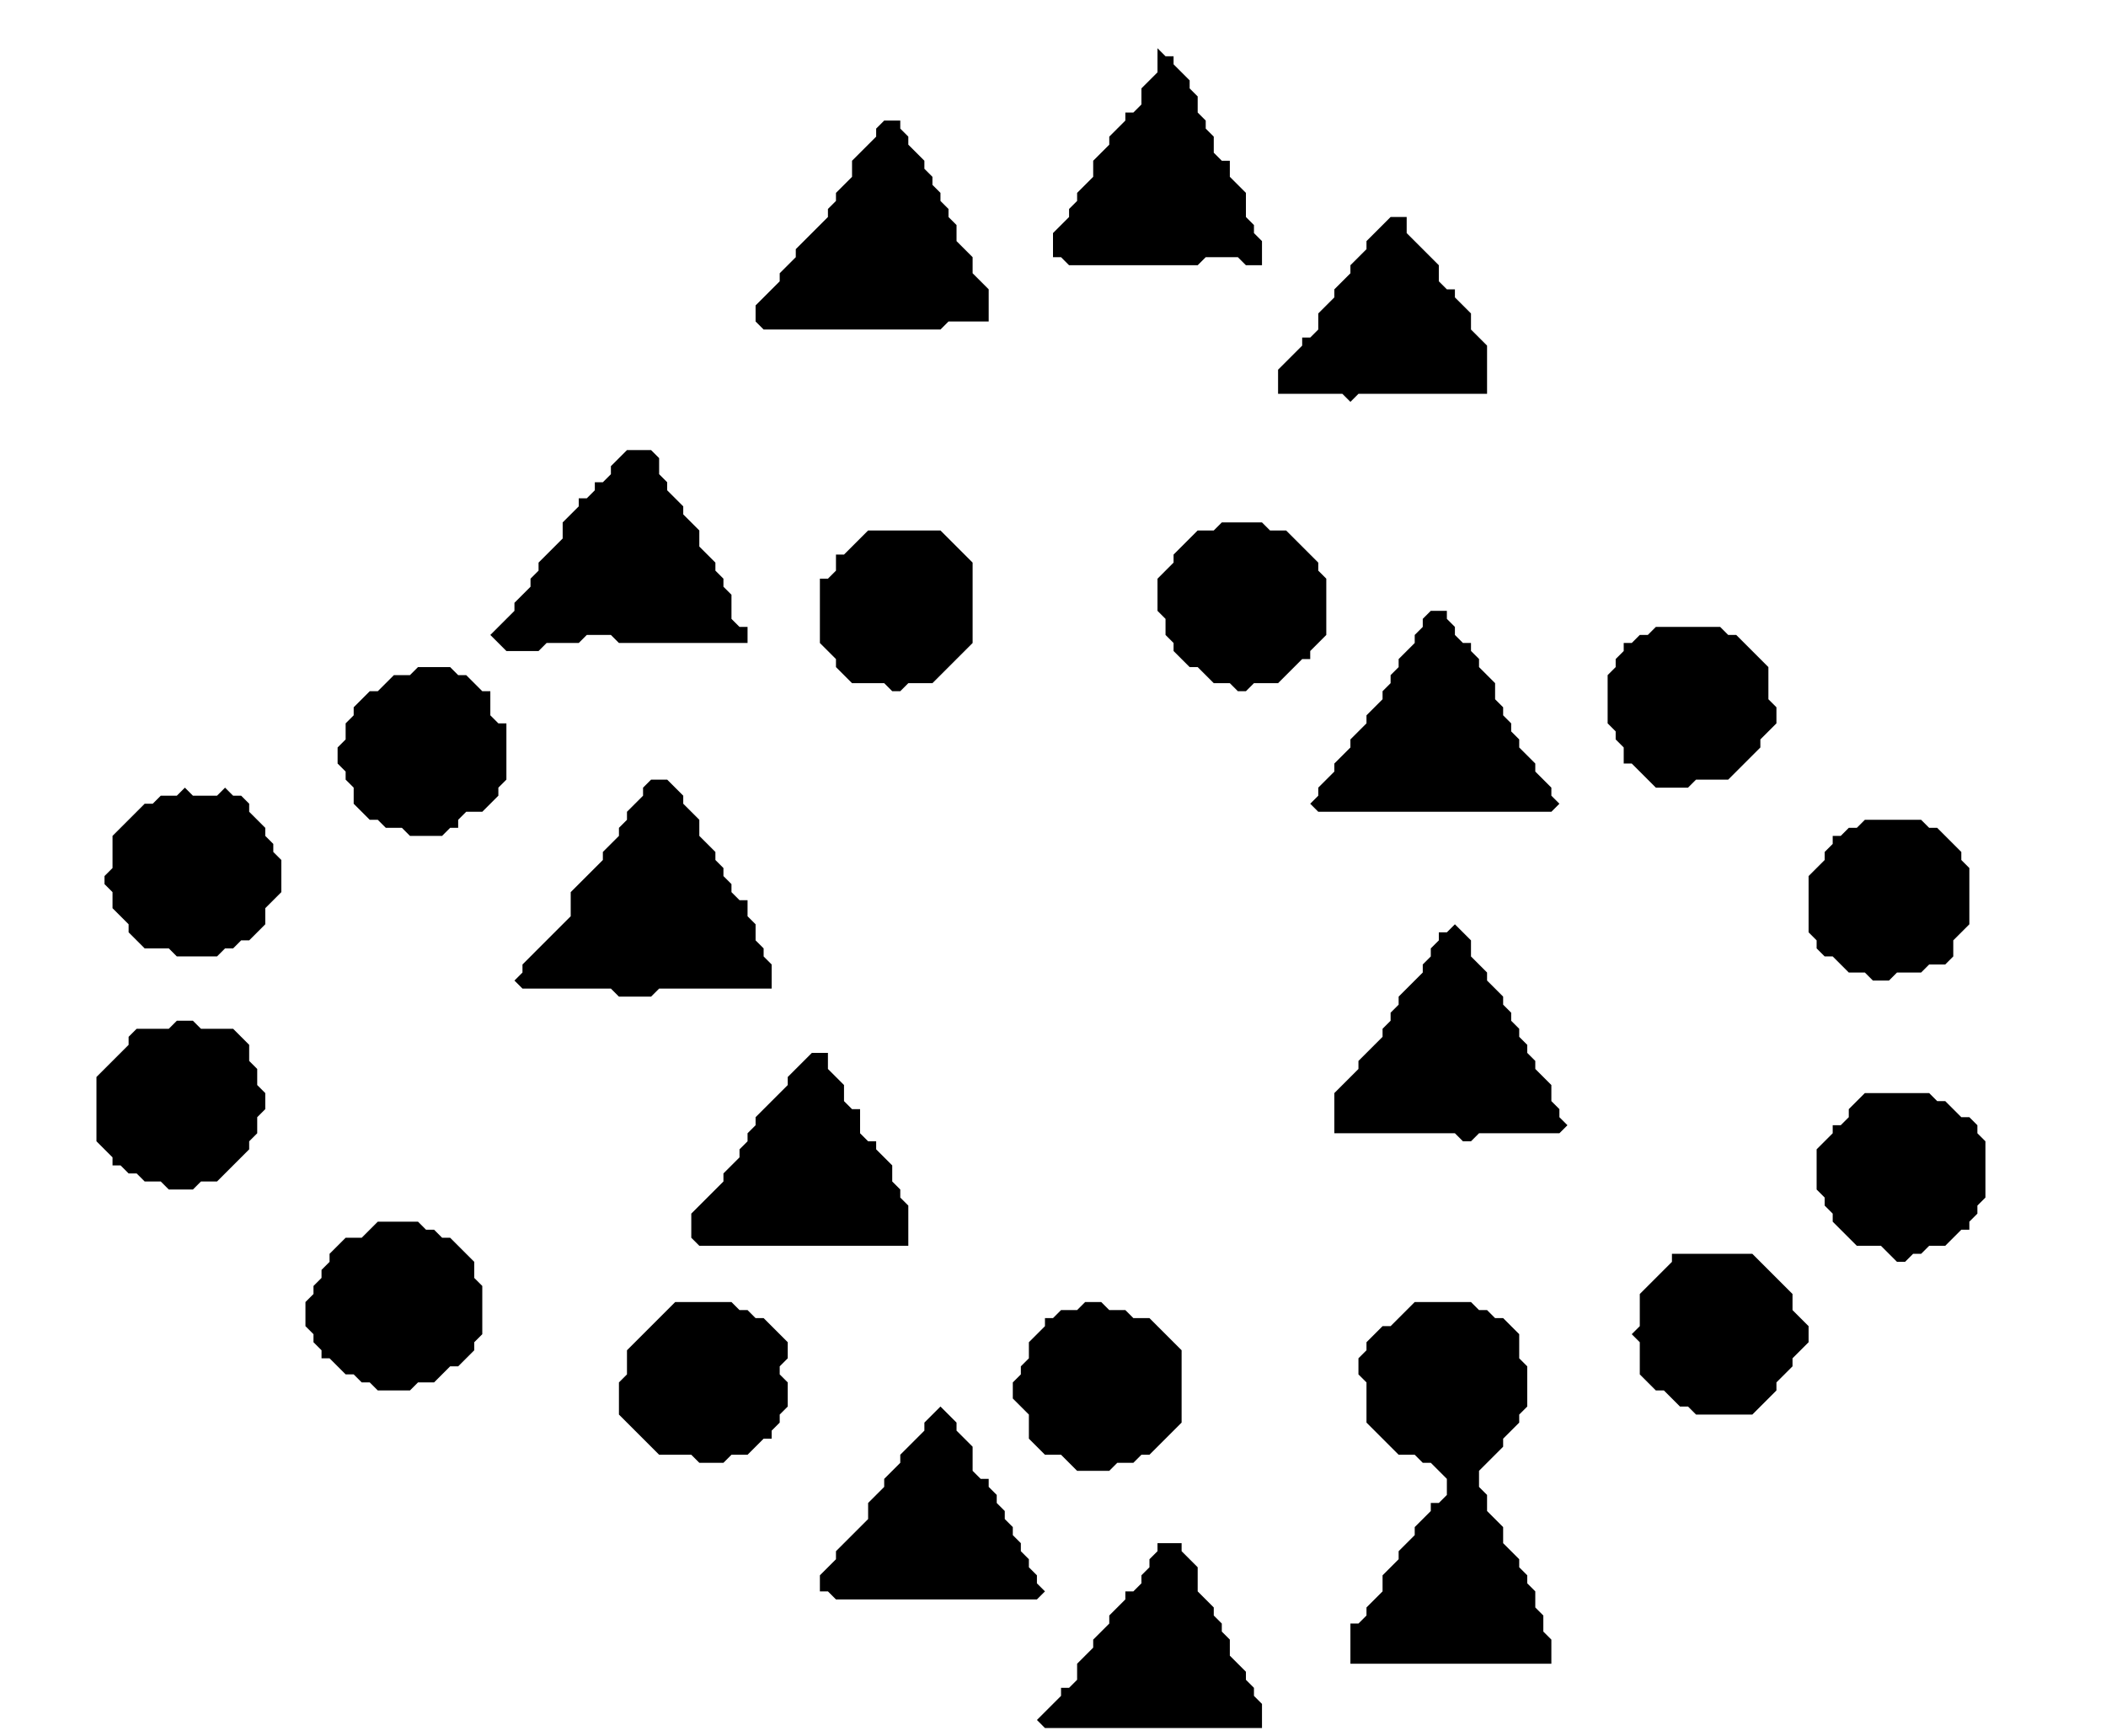 <?xml version='1.0' encoding='utf-8'?>
<svg width="262" height="216" xmlns="http://www.w3.org/2000/svg" viewBox="0 0 262 216"><rect width="262" height="216" fill="white" /><path d="M 144,192 L 144,193 L 143,194 L 143,195 L 142,196 L 142,197 L 141,198 L 140,198 L 140,199 L 138,201 L 138,202 L 136,204 L 136,205 L 134,207 L 134,209 L 133,210 L 132,210 L 132,211 L 129,214 L 130,215 L 157,215 L 157,212 L 156,211 L 156,210 L 155,209 L 155,208 L 153,206 L 153,204 L 152,203 L 152,202 L 151,201 L 151,200 L 149,198 L 149,195 L 147,193 L 147,192 Z" fill="black" /><path d="M 117,175 L 115,177 L 115,178 L 112,181 L 112,182 L 110,184 L 110,185 L 108,187 L 108,189 L 104,193 L 104,194 L 102,196 L 102,198 L 103,198 L 104,199 L 129,199 L 130,198 L 129,197 L 129,196 L 128,195 L 128,194 L 127,193 L 127,192 L 126,191 L 126,190 L 125,189 L 125,188 L 124,187 L 124,186 L 123,185 L 123,184 L 122,184 L 121,183 L 121,180 L 119,178 L 119,177 Z" fill="black" /><path d="M 176,162 L 173,165 L 172,165 L 170,167 L 170,168 L 169,169 L 169,171 L 170,172 L 170,177 L 174,181 L 176,181 L 177,182 L 178,182 L 180,184 L 180,186 L 179,187 L 178,187 L 178,188 L 176,190 L 176,191 L 174,193 L 174,194 L 172,196 L 172,198 L 170,200 L 170,201 L 169,202 L 168,202 L 168,207 L 193,207 L 193,204 L 192,203 L 192,201 L 191,200 L 191,198 L 190,197 L 190,196 L 189,195 L 189,194 L 187,192 L 187,190 L 185,188 L 185,186 L 184,185 L 184,183 L 187,180 L 187,179 L 189,177 L 189,176 L 190,175 L 190,170 L 189,169 L 189,166 L 187,164 L 186,164 L 185,163 L 184,163 L 183,162 Z" fill="black" /><path d="M 135,162 L 134,163 L 132,163 L 131,164 L 130,164 L 130,165 L 128,167 L 128,169 L 127,170 L 127,171 L 126,172 L 126,174 L 128,176 L 128,179 L 130,181 L 132,181 L 134,183 L 138,183 L 139,182 L 141,182 L 142,181 L 143,181 L 147,177 L 147,168 L 143,164 L 141,164 L 140,163 L 138,163 L 137,162 Z" fill="black" /><path d="M 84,162 L 78,168 L 78,171 L 77,172 L 77,176 L 82,181 L 86,181 L 87,182 L 90,182 L 91,181 L 93,181 L 95,179 L 96,179 L 96,178 L 97,177 L 97,176 L 98,175 L 98,172 L 97,171 L 97,170 L 98,169 L 98,167 L 95,164 L 94,164 L 93,163 L 92,163 L 91,162 Z" fill="black" /><path d="M 208,156 L 208,157 L 204,161 L 204,165 L 203,166 L 204,167 L 204,171 L 206,173 L 207,173 L 209,175 L 210,175 L 211,176 L 218,176 L 221,173 L 221,172 L 223,170 L 223,169 L 225,167 L 225,165 L 223,163 L 223,161 L 218,156 Z" fill="black" /><path d="M 47,152 L 45,154 L 43,154 L 41,156 L 41,157 L 40,158 L 40,159 L 39,160 L 39,161 L 38,162 L 38,165 L 39,166 L 39,167 L 40,168 L 40,169 L 41,169 L 43,171 L 44,171 L 45,172 L 46,172 L 47,173 L 51,173 L 52,172 L 54,172 L 56,170 L 57,170 L 59,168 L 59,167 L 60,166 L 60,160 L 59,159 L 59,157 L 56,154 L 55,154 L 54,153 L 53,153 L 52,152 Z" fill="black" /><path d="M 232,136 L 230,138 L 230,139 L 229,140 L 228,140 L 228,141 L 226,143 L 226,148 L 227,149 L 227,150 L 228,151 L 228,152 L 231,155 L 234,155 L 236,157 L 237,157 L 238,156 L 239,156 L 240,155 L 242,155 L 244,153 L 245,153 L 245,152 L 246,151 L 246,150 L 247,149 L 247,142 L 246,141 L 246,140 L 245,139 L 244,139 L 242,137 L 241,137 L 240,136 Z" fill="black" /><path d="M 101,131 L 98,134 L 98,135 L 94,139 L 94,140 L 93,141 L 93,142 L 92,143 L 92,144 L 90,146 L 90,147 L 86,151 L 86,154 L 87,155 L 113,155 L 113,150 L 112,149 L 112,148 L 111,147 L 111,145 L 109,143 L 109,142 L 108,142 L 107,141 L 107,138 L 106,138 L 105,137 L 105,135 L 103,133 L 103,131 Z" fill="black" /><path d="M 22,127 L 21,128 L 17,128 L 16,129 L 16,130 L 12,134 L 12,142 L 14,144 L 14,145 L 15,145 L 16,146 L 17,146 L 18,147 L 20,147 L 21,148 L 24,148 L 25,147 L 27,147 L 31,143 L 31,142 L 32,141 L 32,139 L 33,138 L 33,136 L 32,135 L 32,133 L 31,132 L 31,130 L 29,128 L 25,128 L 24,127 Z" fill="black" /><path d="M 181,115 L 180,116 L 179,116 L 179,117 L 178,118 L 178,119 L 177,120 L 177,121 L 174,124 L 174,125 L 173,126 L 173,127 L 172,128 L 172,129 L 169,132 L 169,133 L 166,136 L 166,141 L 181,141 L 182,142 L 183,142 L 184,141 L 194,141 L 195,140 L 194,139 L 194,138 L 193,137 L 193,135 L 191,133 L 191,132 L 190,131 L 190,130 L 189,129 L 189,128 L 188,127 L 188,126 L 187,125 L 187,124 L 185,122 L 185,121 L 183,119 L 183,117 Z" fill="black" /><path d="M 232,102 L 231,103 L 230,103 L 229,104 L 228,104 L 228,105 L 227,106 L 227,107 L 225,109 L 225,116 L 226,117 L 226,118 L 227,119 L 228,119 L 230,121 L 232,121 L 233,122 L 235,122 L 236,121 L 239,121 L 240,120 L 242,120 L 243,119 L 243,117 L 245,115 L 245,108 L 244,107 L 244,106 L 241,103 L 240,103 L 239,102 Z" fill="black" /><path d="M 23,98 L 22,99 L 20,99 L 19,100 L 18,100 L 14,104 L 14,108 L 13,109 L 13,110 L 14,111 L 14,113 L 16,115 L 16,116 L 18,118 L 21,118 L 22,119 L 27,119 L 28,118 L 29,118 L 30,117 L 31,117 L 33,115 L 33,113 L 35,111 L 35,107 L 34,106 L 34,105 L 33,104 L 33,103 L 31,101 L 31,100 L 30,99 L 29,99 L 28,98 L 27,99 L 24,99 Z" fill="black" /><path d="M 81,97 L 80,98 L 80,99 L 78,101 L 78,102 L 77,103 L 77,104 L 75,106 L 75,107 L 71,111 L 71,114 L 65,120 L 65,121 L 64,122 L 65,123 L 76,123 L 77,124 L 81,124 L 82,123 L 96,123 L 96,120 L 95,119 L 95,118 L 94,117 L 94,115 L 93,114 L 93,112 L 92,112 L 91,111 L 91,110 L 90,109 L 90,108 L 89,107 L 89,106 L 87,104 L 87,102 L 85,100 L 85,99 L 83,97 Z" fill="black" /><path d="M 52,83 L 51,84 L 49,84 L 47,86 L 46,86 L 44,88 L 44,89 L 43,90 L 43,92 L 42,93 L 42,95 L 43,96 L 43,97 L 44,98 L 44,100 L 46,102 L 47,102 L 48,103 L 50,103 L 51,104 L 55,104 L 56,103 L 57,103 L 57,102 L 58,101 L 60,101 L 62,99 L 62,98 L 63,97 L 63,90 L 62,90 L 61,89 L 61,86 L 60,86 L 58,84 L 57,84 L 56,83 Z" fill="black" /><path d="M 206,78 L 205,79 L 204,79 L 203,80 L 202,80 L 202,81 L 201,82 L 201,83 L 200,84 L 200,90 L 201,91 L 201,92 L 202,93 L 202,95 L 203,95 L 206,98 L 210,98 L 211,97 L 215,97 L 219,93 L 219,92 L 221,90 L 221,88 L 220,87 L 220,83 L 216,79 L 215,79 L 214,78 Z" fill="black" /><path d="M 178,76 L 177,77 L 177,78 L 176,79 L 176,80 L 174,82 L 174,83 L 173,84 L 173,85 L 172,86 L 172,87 L 170,89 L 170,90 L 168,92 L 168,93 L 166,95 L 166,96 L 164,98 L 164,99 L 163,100 L 164,101 L 193,101 L 194,100 L 193,99 L 193,98 L 191,96 L 191,95 L 189,93 L 189,92 L 188,91 L 188,90 L 187,89 L 187,88 L 186,87 L 186,85 L 184,83 L 184,82 L 183,81 L 183,80 L 182,80 L 181,79 L 181,78 L 180,77 L 180,76 Z" fill="black" /><path d="M 108,66 L 105,69 L 104,69 L 104,71 L 103,72 L 102,72 L 102,80 L 104,82 L 104,83 L 106,85 L 110,85 L 111,86 L 112,86 L 113,85 L 116,85 L 121,80 L 121,70 L 117,66 Z" fill="black" /><path d="M 152,65 L 151,66 L 149,66 L 146,69 L 146,70 L 144,72 L 144,76 L 145,77 L 145,79 L 146,80 L 146,81 L 148,83 L 149,83 L 151,85 L 153,85 L 154,86 L 155,86 L 156,85 L 159,85 L 162,82 L 163,82 L 163,81 L 165,79 L 165,72 L 164,71 L 164,70 L 160,66 L 158,66 L 157,65 Z" fill="black" /><path d="M 78,56 L 76,58 L 76,59 L 75,60 L 74,60 L 74,61 L 73,62 L 72,62 L 72,63 L 70,65 L 70,67 L 67,70 L 67,71 L 66,72 L 66,73 L 64,75 L 64,76 L 61,79 L 63,81 L 67,81 L 68,80 L 72,80 L 73,79 L 76,79 L 77,80 L 93,80 L 93,78 L 92,78 L 91,77 L 91,74 L 90,73 L 90,72 L 89,71 L 89,70 L 87,68 L 87,66 L 85,64 L 85,63 L 83,61 L 83,60 L 82,59 L 82,57 L 81,56 Z" fill="black" /><path d="M 173,27 L 170,30 L 170,31 L 168,33 L 168,34 L 166,36 L 166,37 L 164,39 L 164,41 L 163,42 L 162,42 L 162,43 L 159,46 L 159,49 L 167,49 L 168,50 L 169,49 L 185,49 L 185,43 L 183,41 L 183,39 L 181,37 L 181,36 L 180,36 L 179,35 L 179,33 L 175,29 L 175,27 Z" fill="black" /><path d="M 110,15 L 109,16 L 109,17 L 106,20 L 106,22 L 104,24 L 104,25 L 103,26 L 103,27 L 99,31 L 99,32 L 97,34 L 97,35 L 94,38 L 94,40 L 95,41 L 117,41 L 118,40 L 123,40 L 123,36 L 121,34 L 121,32 L 119,30 L 119,28 L 118,27 L 118,26 L 117,25 L 117,24 L 116,23 L 116,22 L 115,21 L 115,20 L 113,18 L 113,17 L 112,16 L 112,15 Z" fill="black" /><path d="M 144,6 L 144,9 L 142,11 L 142,13 L 141,14 L 140,14 L 140,15 L 138,17 L 138,18 L 136,20 L 136,22 L 134,24 L 134,25 L 133,26 L 133,27 L 131,29 L 131,32 L 132,32 L 133,33 L 149,33 L 150,32 L 154,32 L 155,33 L 157,33 L 157,30 L 156,29 L 156,28 L 155,27 L 155,24 L 153,22 L 153,20 L 152,20 L 151,19 L 151,17 L 150,16 L 150,15 L 149,14 L 149,12 L 148,11 L 148,10 L 146,8 L 146,7 L 145,7 Z" fill="black" /></svg>